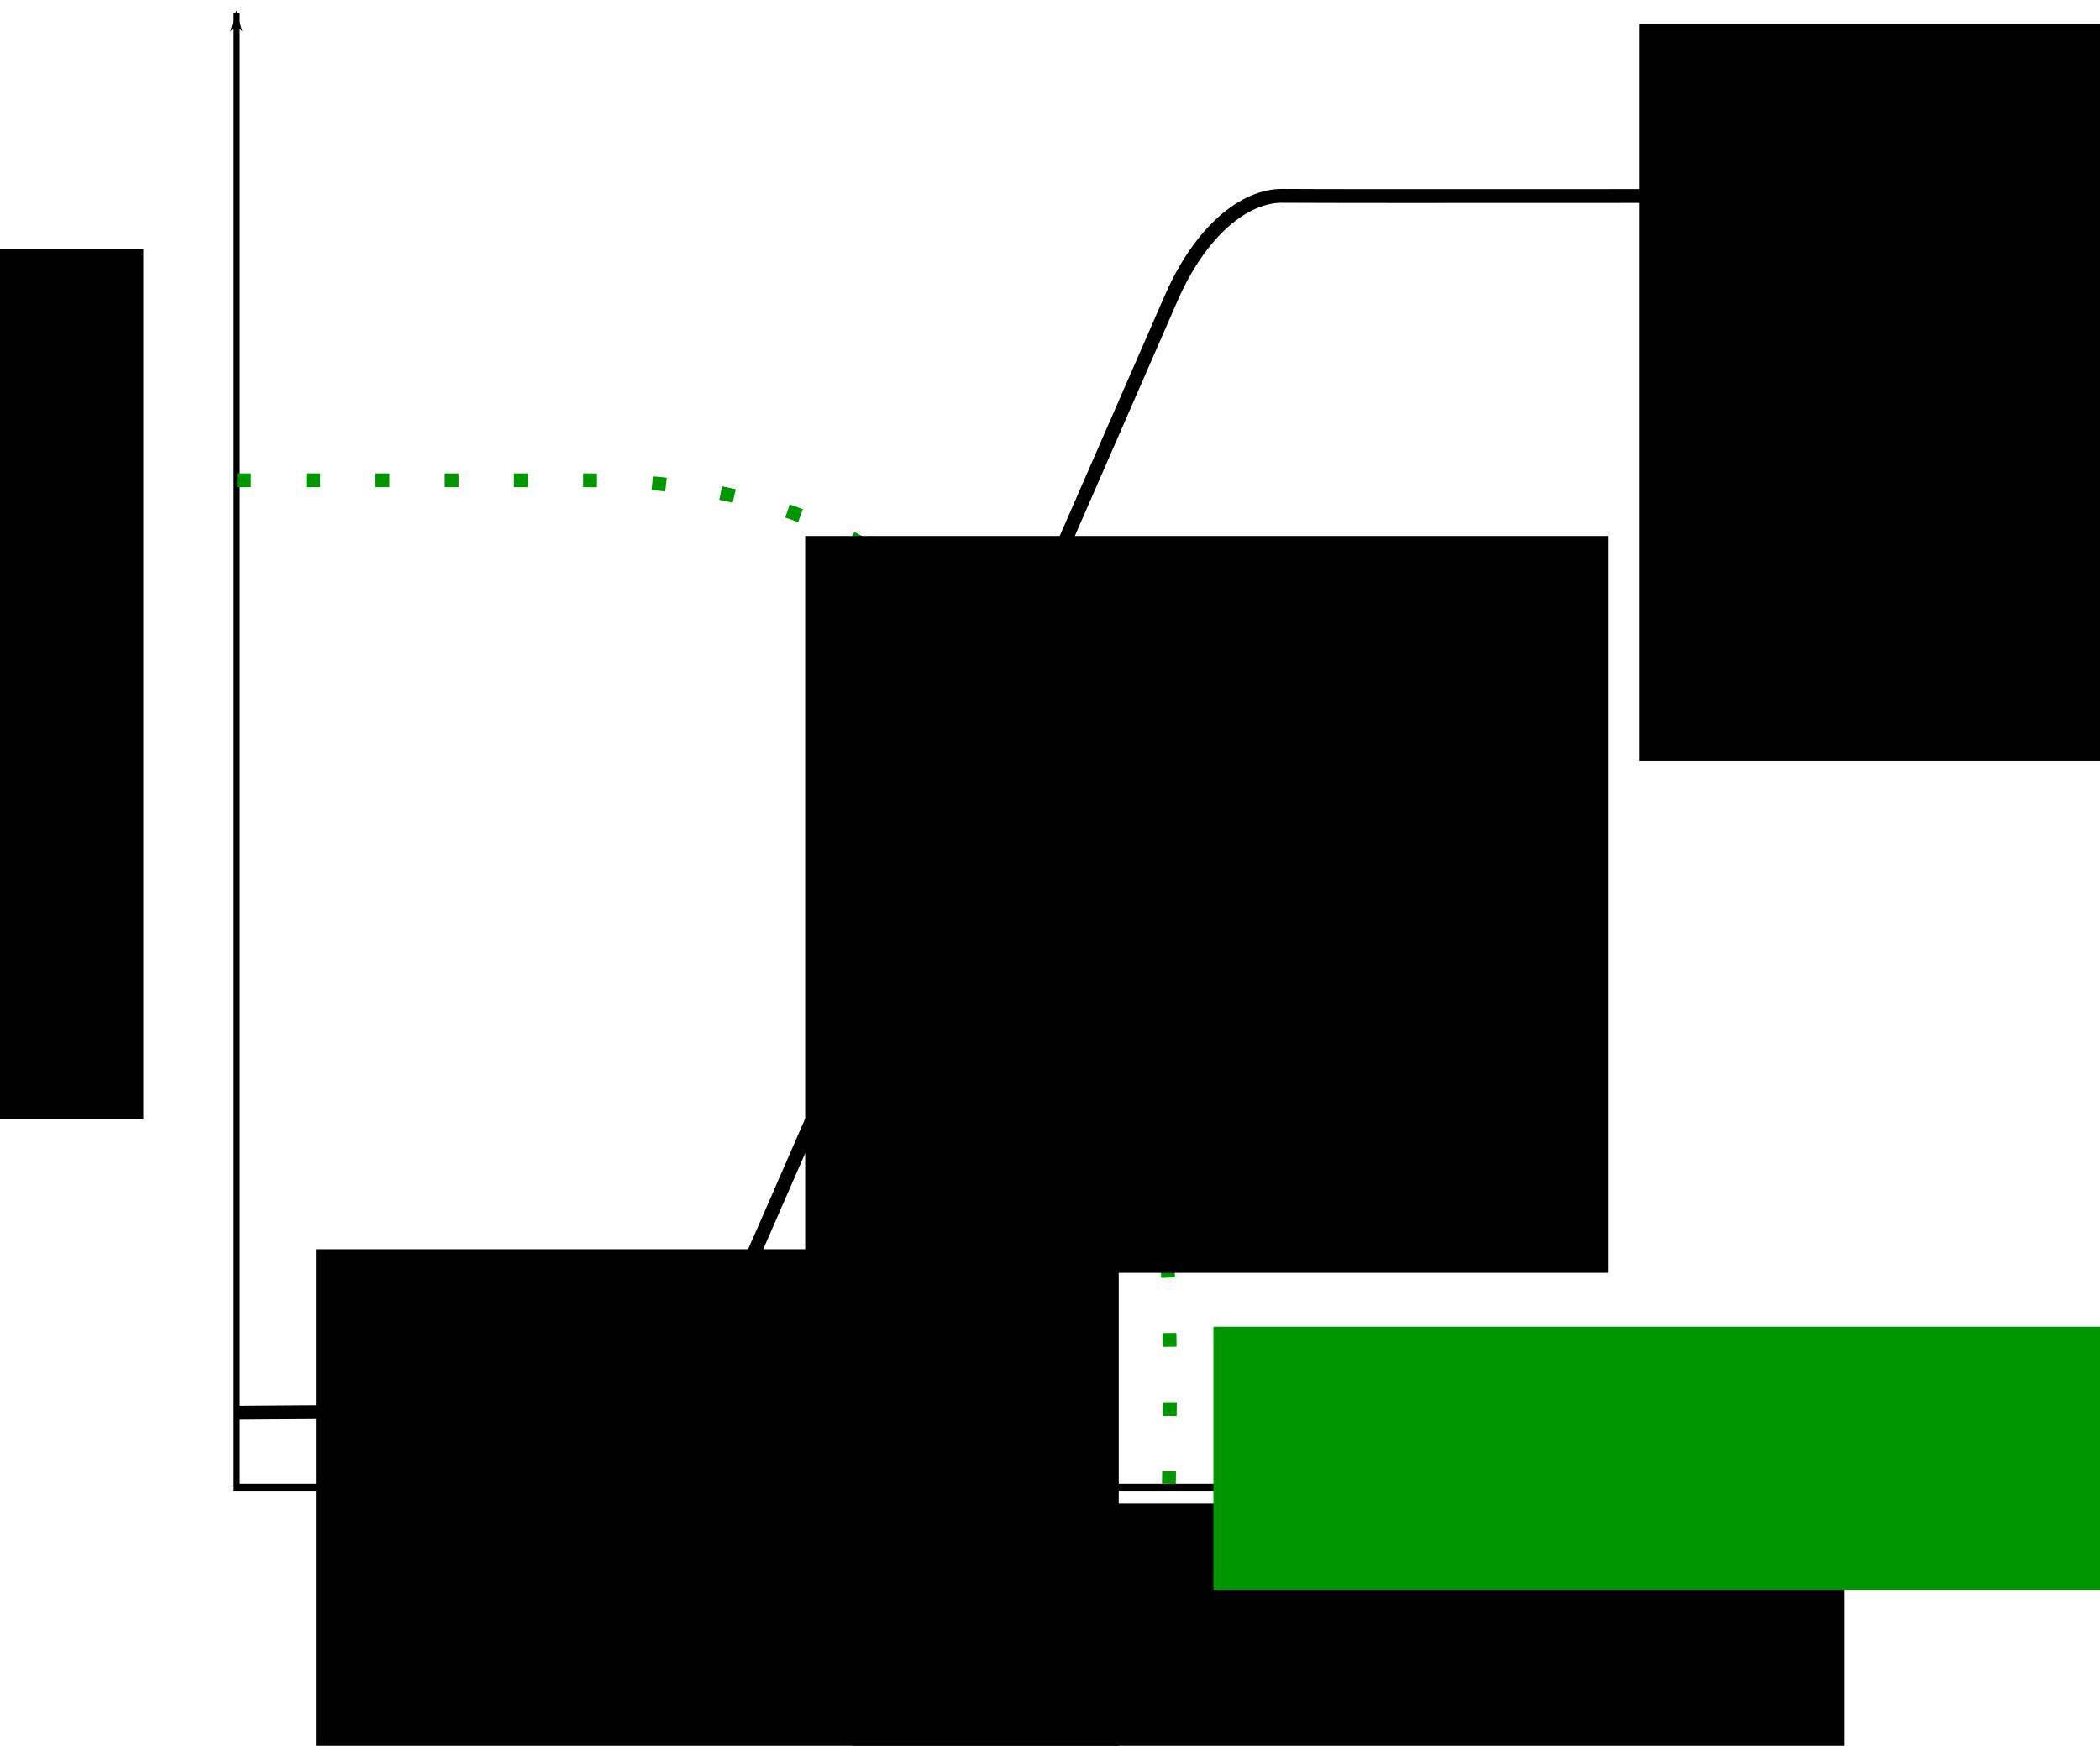 <?xml version="1.0" encoding="UTF-8" standalone="no"?>
<!-- Created with Inkscape (http://www.inkscape.org/) -->

<svg
   xmlns:dc="http://purl.org/dc/elements/1.1/"
   xmlns:cc="http://creativecommons.org/ns#"
   xmlns:rdf="http://www.w3.org/1999/02/22-rdf-syntax-ns#"
   xmlns:svg="http://www.w3.org/2000/svg"
   xmlns="http://www.w3.org/2000/svg"
   xmlns:sodipodi="http://sodipodi.sourceforge.net/DTD/sodipodi-0.dtd"
   xmlns:inkscape="http://www.inkscape.org/namespaces/inkscape"
   width="8.029cm"
   height="6.676cm"
   id="svg2"
   version="1.1"
   inkscape:version="0.91 r13725"
   sodipodi:docname="growth_curve.svg">
  <defs
     id="defs4">
    <marker
       inkscape:stockid="Arrow1Lend"
       orient="auto"
       refY="0"
       refX="0"
       id="Arrow1Lend"
       style="overflow:visible">
      <path
         id="path3764"
         d="M 0,0 5,-5 -12.5,0 5,5 0,0 Z"
         style="fill-rule:evenodd;stroke:#000000;stroke-width:1pt"
         transform="matrix(-0.8,0,0,-0.8,-10,0)"
         inkscape:connector-curvature="0" />
    </marker>
    <marker
       inkscape:stockid="Arrow1Lstart"
       orient="auto"
       refY="0"
       refX="0"
       id="Arrow1Lstart"
       style="overflow:visible">
      <path
         id="path3761"
         d="M 0,0 5,-5 -12.5,0 5,5 0,0 Z"
         style="fill-rule:evenodd;stroke:#000000;stroke-width:1pt"
         transform="matrix(0.8,0,0,0.8,10,0)"
         inkscape:connector-curvature="0" />
    </marker>
  </defs>
  <sodipodi:namedview
     id="base"
     pagecolor="#ffffff"
     bordercolor="#666666"
     borderopacity="1.0"
     inkscape:pageopacity="0.0"
     inkscape:pageshadow="2"
     inkscape:zoom="2"
     inkscape:cx="150.47287"
     inkscape:cy="107.73783"
     inkscape:document-units="px"
     inkscape:current-layer="layer1"
     showgrid="false"
     fit-margin-top="0"
     fit-margin-left="0"
     fit-margin-right="0"
     fit-margin-bottom="0"
     inkscape:window-width="1920"
     inkscape:window-height="981"
     inkscape:window-x="0"
     inkscape:window-y="41"
     inkscape:window-maximized="1"
     units="cm" />
  <g
     inkscape:label="Calque 1"
     inkscape:groupmode="layer"
     id="layer1"
     transform="translate(-129.486,-218.176)">
    <path
       style="fill:none;stroke:#000000;stroke-width:1px;stroke-linecap:butt;stroke-linejoin:miter;stroke-opacity:1;marker-start:url(#Arrow1Lstart);marker-end:url(#Arrow1Lend)"
       d="m 163.645,219.996 0,213.142 248.498,0"
       id="path2987"
       inkscape:connector-curvature="0" />
    <path
       style="fill:none;stroke:#000000;stroke-width:2;stroke-linecap:butt;stroke-linejoin:miter;stroke-miterlimit:4;stroke-dasharray:none;stroke-dashoffset:0;stroke-opacity:1"
       d="m 163.571,422.362 51.385,-0.373 c 8.62,-0.062 17.585,-9.182 24.18,-24.283 l 59.585,-136.432 c 4.251,-9.734 10.591,-14.839 16.092,-14.792 9.346,0.08 77.143,0 77.143,0"
       id="path4387"
       inkscape:connector-curvature="0"
       sodipodi:nodetypes="cssssc" />
    <path
       style="fill:none;stroke:#009600;stroke-width:2;stroke-linecap:butt;stroke-linejoin:miter;stroke-miterlimit:4;stroke-dasharray:2, 8;stroke-dashoffset:0;stroke-opacity:1"
       d="m 163.75,287.597 50.412,0 c 81.45,0 85.4,85.037 84.231,145.052"
       id="path4387-3"
       inkscape:connector-curvature="0"
       sodipodi:nodetypes="csc" />
    <flowRoot
       xml:space="preserve"
       id="flowRoot4407"
       style="font-style:normal;font-weight:normal;font-size:20px;line-height:125%;font-family:FreeSans;-inkscape-font-specification:FreeSans;letter-spacing:0px;word-spacing:0px;fill:#000000;fill-opacity:1;stroke:none"
       transform="translate(22.431,-9.265)"><flowRegion
         id="flowRegion4409"><rect
           id="rect4411"
           width="143.365"
           height="38.036"
           x="230.164"
           y="444.768"
           style="font-size:20px;font-family:FreeSans;-inkscape-font-specification:FreeSans;letter-spacing:0px" /></flowRegion><flowPara
         id="flowPara4413">Time</flowPara></flowRoot>    <flowRoot
       xml:space="preserve"
       id="flowRoot4407-4"
       style="font-style:normal;font-weight:normal;font-size:20px;line-height:125%;font-family:FreeSans;-inkscape-font-specification:FreeSans;letter-spacing:0.5px;word-spacing:0px;fill:#000000;fill-opacity:1;stroke:none"
       transform="matrix(0,-1,1,0,-319.452,610.12)"><flowRegion
         id="flowRegion4409-8"><rect
           id="rect4411-1"
           width="125.81"
           height="24.869"
           x="230.164"
           y="444.768"
           style="font-size:20px;font-family:FreeSans;-inkscape-font-specification:FreeSans;letter-spacing:0.5px" /></flowRegion><flowPara
         style="letter-spacing:0px"
         id="flowPara4165">Biomass (log)</flowPara></flowRoot>    <flowRoot
       xml:space="preserve"
       id="flowRoot4407-4-8"
       style="font-style:normal;font-weight:normal;font-size:20px;line-height:125%;font-family:FreeSans;-inkscape-font-specification:FreeSans;letter-spacing:0.5px;word-spacing:0px;fill:#009600;fill-opacity:1;stroke:none"
       transform="translate(74.667,-34.842)"><flowRegion
         id="flowRegion4409-8-7"><rect
           id="rect4411-1-5"
           width="143.365"
           height="38.036"
           x="230.164"
           y="444.768"
           style="font-size:20px;font-family:FreeSans;-inkscape-font-specification:FreeSans;letter-spacing:0.5px;fill:#009600;fill-opacity:1" /></flowRegion><flowPara
         id="flowPara4413-6-0"
         style="letter-spacing:0px;fill:#009600;fill-opacity:1">Nutrients</flowPara><flowPara
         style="letter-spacing:0px;fill:#009600;fill-opacity:1"
         id="flowPara3001" /></flowRoot>    <flowRoot
       xml:space="preserve"
       id="flowRoot4196"
       style="font-style:normal;font-weight:normal;font-size:25px;line-height:125%;font-family:Sans;letter-spacing:0px;word-spacing:0px;fill:#000000;fill-opacity:1;stroke:none;stroke-width:1px;stroke-linecap:butt;stroke-linejoin:miter;stroke-opacity:1"
       transform="translate(385.145,314.671)"><flowRegion
         id="flowRegion4198"><rect
           id="rect4200"
           width="116"
           height="106.5"
           x="-210"
           y="84.055"
           style="font-size:25px" /></flowRegion><flowPara
         id="flowPara4202"
         style="font-size:18.75px">(A)</flowPara></flowRoot>    <flowRoot
       xml:space="preserve"
       id="flowRoot4196-7"
       style="font-style:normal;font-weight:normal;font-size:25px;line-height:125%;font-family:Sans;letter-spacing:0px;word-spacing:0px;fill:#000000;fill-opacity:1;stroke:none;stroke-width:1px;stroke-linecap:butt;stroke-linejoin:miter;stroke-opacity:1"
       transform="translate(455.84,211.59)"><flowRegion
         id="flowRegion4198-5"><rect
           id="rect4200-3"
           width="116"
           height="106.5"
           x="-210"
           y="84.055"
           style="font-size:25px" /></flowRegion><flowPara
         id="flowPara4202-5"
         style="font-size:18.75px">(B)</flowPara></flowRoot>    <flowRoot
       xml:space="preserve"
       id="flowRoot4196-6"
       style="font-style:normal;font-weight:normal;font-size:25px;line-height:125%;font-family:Sans;letter-spacing:0px;word-spacing:0px;fill:#000000;fill-opacity:1;stroke:none;stroke-width:1px;stroke-linecap:butt;stroke-linejoin:miter;stroke-opacity:1"
       transform="translate(576.34,137.59)"><flowRegion
         id="flowRegion4198-2"><rect
           id="rect4200-9"
           width="116"
           height="106.5"
           x="-210"
           y="84.055"
           style="font-size:25px" /></flowRegion><flowPara
         id="flowPara4202-1"
         style="font-size:18.75px">(C)</flowPara></flowRoot>  </g>
</svg>
